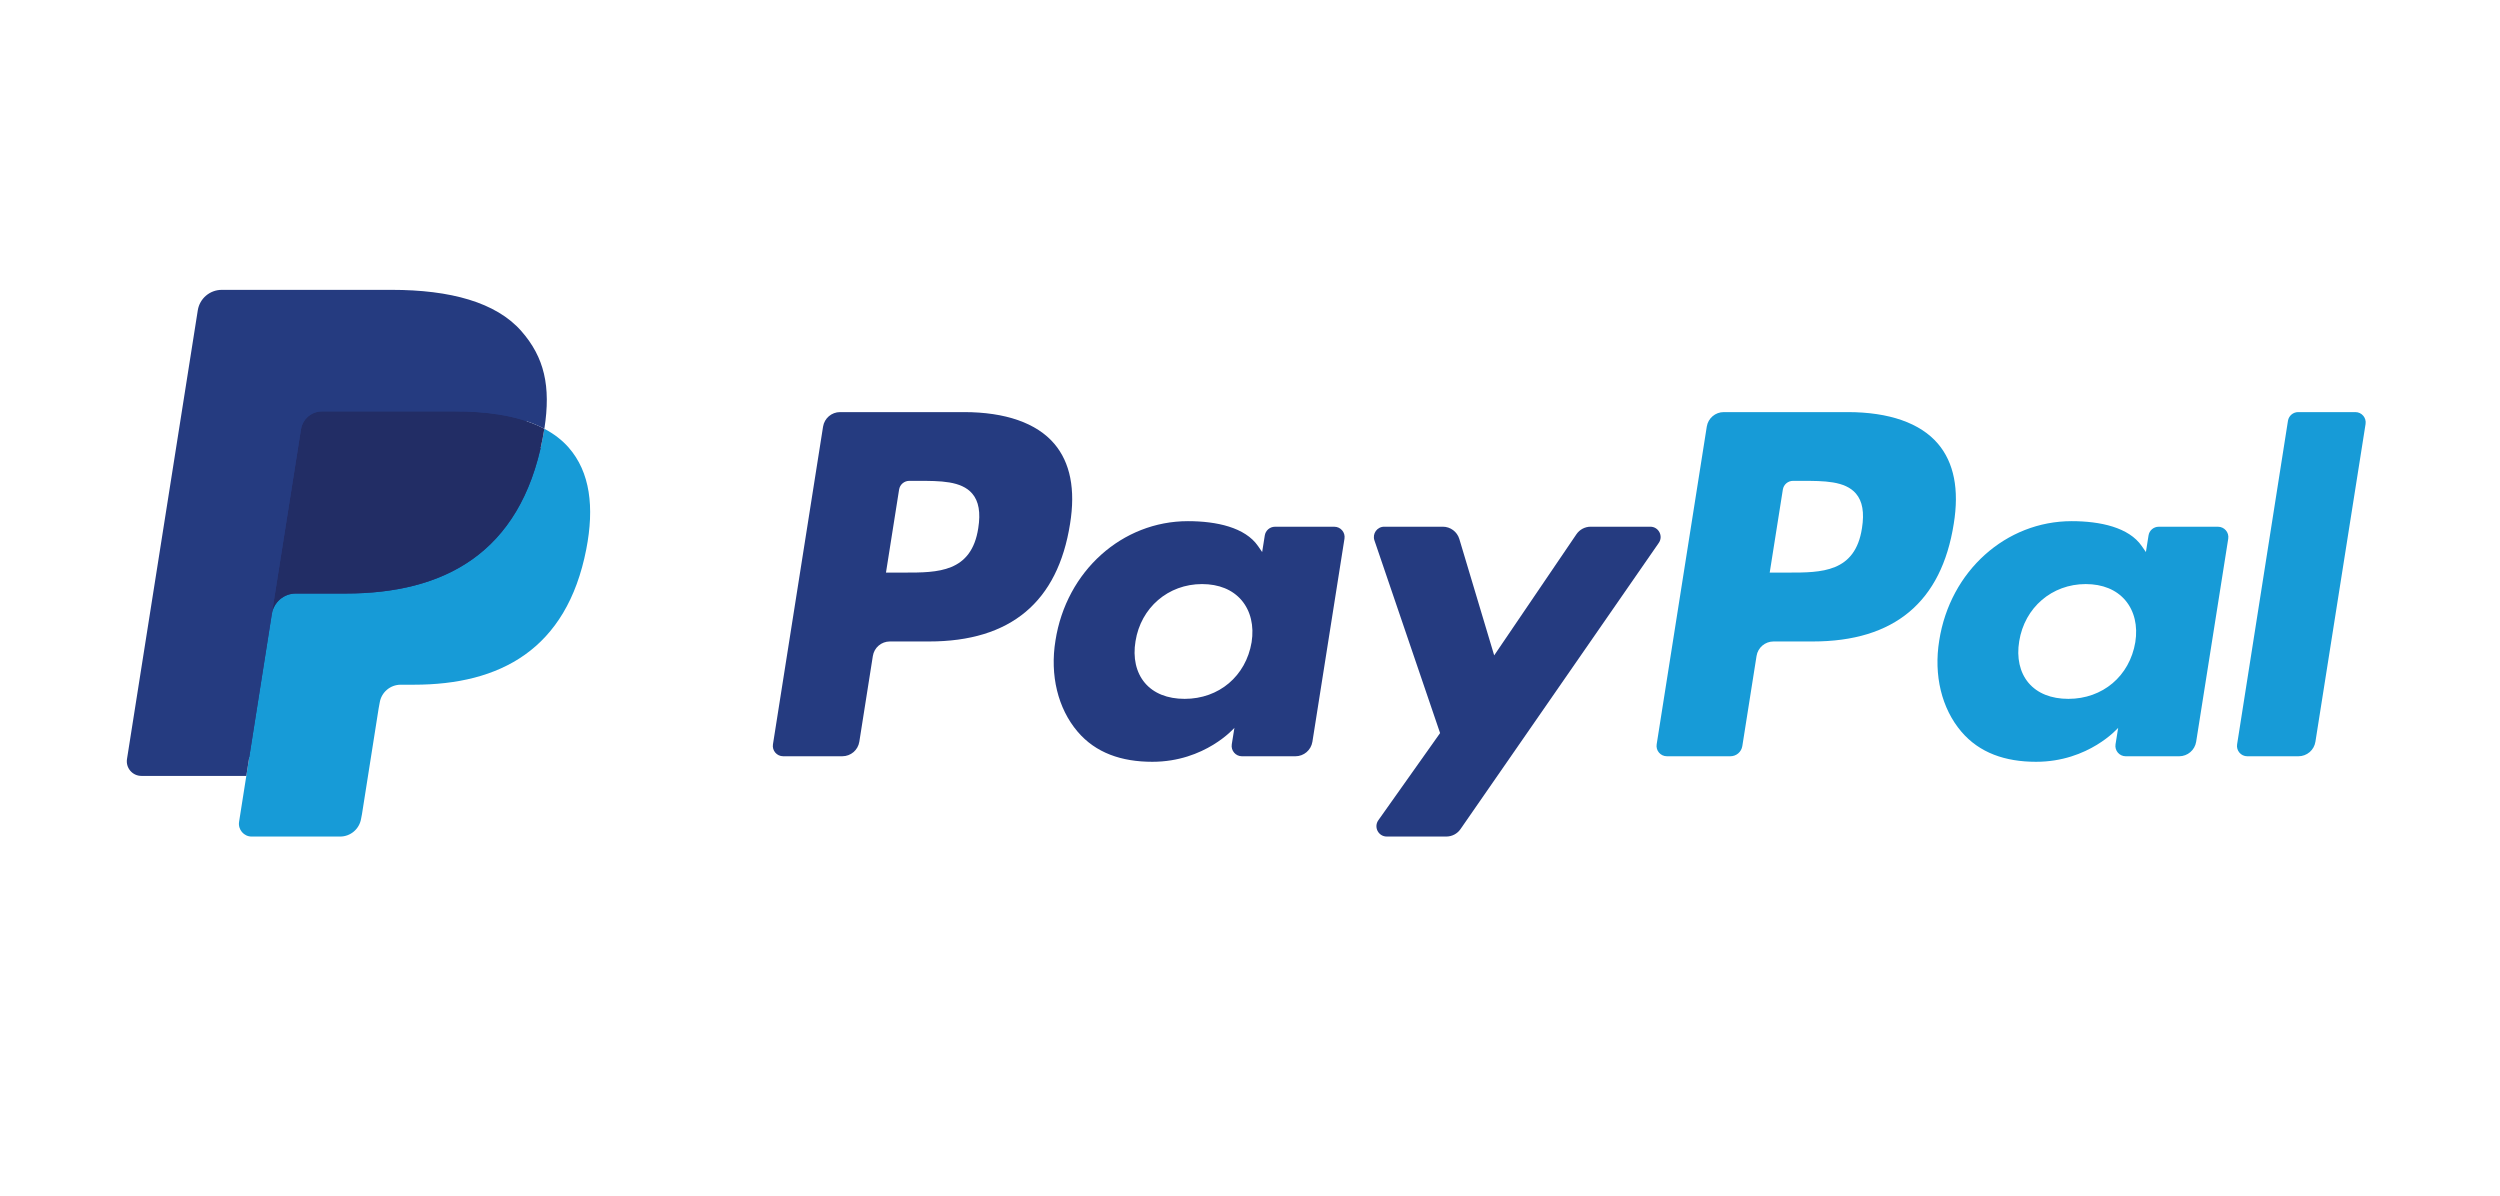 <svg width="138" height="66" viewBox="0 0 138 66" fill="none" xmlns="http://www.w3.org/2000/svg">
<path d="M53.211 22.748H46.372C45.904 22.748 45.506 23.088 45.433 23.55L42.667 41.087C42.612 41.433 42.88 41.745 43.231 41.745H46.496C46.964 41.745 47.362 41.405 47.435 40.942L48.181 36.212C48.253 35.749 48.652 35.409 49.119 35.409H51.284C55.789 35.409 58.389 33.229 59.068 28.909C59.374 27.019 59.081 25.534 58.196 24.494C57.224 23.352 55.5 22.748 53.211 22.748ZM54 29.153C53.626 31.607 51.751 31.607 49.938 31.607H48.906L49.63 27.024C49.673 26.747 49.913 26.543 50.193 26.543H50.666C51.901 26.543 53.066 26.543 53.668 27.247C54.027 27.667 54.137 28.291 54 29.153Z" fill="#253B80"/>
<path d="M73.654 29.076H70.379C70.1 29.076 69.859 29.28 69.816 29.557L69.671 30.473L69.442 30.141C68.733 29.112 67.152 28.768 65.574 28.768C61.955 28.768 58.864 31.509 58.262 35.354C57.949 37.272 58.394 39.106 59.482 40.385C60.48 41.561 61.908 42.051 63.607 42.051C66.523 42.051 68.14 40.176 68.14 40.176L67.994 41.086C67.939 41.434 68.207 41.746 68.556 41.746H71.506C71.975 41.746 72.371 41.406 72.445 40.943L74.215 29.734C74.271 29.389 74.004 29.076 73.654 29.076ZM69.089 35.45C68.773 37.321 67.288 38.577 65.394 38.577C64.443 38.577 63.683 38.272 63.195 37.694C62.711 37.12 62.527 36.303 62.681 35.393C62.976 33.538 64.486 32.241 66.351 32.241C67.281 32.241 68.037 32.55 68.535 33.133C69.034 33.722 69.232 34.544 69.089 35.45Z" fill="#253B80"/>
<path d="M91.096 29.074H87.805C87.491 29.074 87.196 29.23 87.018 29.491L82.479 36.177L80.555 29.752C80.434 29.35 80.063 29.074 79.643 29.074H76.409C76.016 29.074 75.743 29.458 75.868 29.828L79.493 40.466L76.085 45.277C75.817 45.656 76.087 46.177 76.55 46.177H79.837C80.149 46.177 80.441 46.025 80.618 45.769L91.564 29.969C91.826 29.591 91.557 29.074 91.096 29.074Z" fill="#253B80"/>
<path d="M101.992 22.748H95.152C94.685 22.748 94.287 23.088 94.214 23.55L91.448 41.087C91.393 41.433 91.661 41.745 92.01 41.745H95.52C95.846 41.745 96.125 41.507 96.176 41.183L96.961 36.212C97.033 35.749 97.432 35.409 97.899 35.409H100.063C104.569 35.409 107.168 33.229 107.848 28.909C108.155 27.019 107.86 25.534 106.975 24.494C106.004 23.352 104.281 22.748 101.992 22.748ZM102.781 29.153C102.408 31.607 100.533 31.607 98.719 31.607H97.688L98.413 27.024C98.456 26.747 98.694 26.543 98.975 26.543H99.448C100.682 26.543 101.848 26.543 102.45 27.247C102.809 27.667 102.918 28.291 102.781 29.153Z" fill="#179BD7"/>
<path d="M122.434 29.076H119.161C118.88 29.076 118.641 29.28 118.599 29.557L118.454 30.473L118.224 30.141C117.515 29.112 115.935 28.768 114.357 28.768C110.738 28.768 107.648 31.509 107.046 35.354C106.734 37.272 107.177 39.106 108.265 40.385C109.265 41.561 110.691 42.051 112.39 42.051C115.306 42.051 116.923 40.176 116.923 40.176L116.777 41.086C116.722 41.434 116.99 41.746 117.341 41.746H120.29C120.757 41.746 121.155 41.406 121.228 40.943L122.999 29.734C123.053 29.389 122.785 29.076 122.434 29.076ZM117.869 35.45C117.555 37.321 116.068 38.577 114.174 38.577C113.225 38.577 112.463 38.272 111.975 37.694C111.491 37.12 111.309 36.303 111.461 35.393C111.758 33.538 113.266 32.241 115.131 32.241C116.061 32.241 116.817 32.55 117.315 33.133C117.816 33.722 118.014 34.544 117.869 35.45Z" fill="#179BD7"/>
<path d="M126.295 23.23L123.488 41.088C123.433 41.434 123.701 41.746 124.05 41.746H126.872C127.341 41.746 127.739 41.406 127.811 40.943L130.579 23.407C130.634 23.061 130.366 22.748 130.017 22.748H126.857C126.578 22.749 126.338 22.953 126.295 23.23Z" fill="#179BD7"/>
<path d="M14.266 45.153L14.789 41.831L13.624 41.804H8.061L11.927 17.291C11.939 17.217 11.978 17.148 12.035 17.099C12.092 17.05 12.165 17.023 12.241 17.023H21.621C24.735 17.023 26.884 17.671 28.006 18.95C28.532 19.55 28.867 20.177 29.029 20.867C29.199 21.591 29.202 22.456 29.036 23.511L29.024 23.588V24.264L29.55 24.562C29.993 24.797 30.345 25.066 30.615 25.374C31.065 25.887 31.356 26.539 31.479 27.312C31.606 28.107 31.564 29.053 31.356 30.124C31.116 31.356 30.728 32.429 30.204 33.307C29.722 34.116 29.108 34.787 28.379 35.307C27.683 35.801 26.856 36.176 25.921 36.416C25.015 36.652 23.982 36.771 22.849 36.771H22.119C21.597 36.771 21.09 36.959 20.692 37.296C20.293 37.64 20.029 38.11 19.948 38.624L19.893 38.923L18.969 44.778L18.927 44.993C18.916 45.061 18.897 45.095 18.869 45.118C18.844 45.139 18.808 45.153 18.773 45.153H14.266Z" fill="#253B80"/>
<path d="M30.048 23.668C30.02 23.847 29.988 24.03 29.952 24.218C28.715 30.569 24.483 32.763 19.078 32.763H16.326C15.665 32.763 15.108 33.243 15.005 33.895L13.596 42.831L13.197 45.364C13.13 45.792 13.46 46.178 13.892 46.178H18.773C19.351 46.178 19.842 45.758 19.933 45.188L19.981 44.94L20.9 39.108L20.959 38.788C21.049 38.216 21.541 37.796 22.119 37.796H22.849C27.578 37.796 31.28 35.876 32.362 30.32C32.814 27.999 32.58 26.061 31.384 24.698C31.022 24.287 30.573 23.946 30.048 23.668Z" fill="#179BD7"/>
<path d="M28.754 23.151C28.565 23.096 28.37 23.046 28.17 23.001C27.969 22.957 27.763 22.918 27.551 22.884C26.809 22.764 25.996 22.707 25.125 22.707H17.773C17.592 22.707 17.42 22.748 17.266 22.822C16.927 22.985 16.675 23.306 16.614 23.699L15.05 33.605L15.005 33.894C15.108 33.242 15.665 32.762 16.326 32.762H19.078C24.483 32.762 28.715 30.567 29.952 24.217C29.989 24.029 30.02 23.846 30.048 23.667C29.735 23.501 29.396 23.359 29.031 23.238C28.941 23.208 28.848 23.179 28.754 23.151Z" fill="#222D65"/>
<path d="M16.614 23.699C16.675 23.306 16.927 22.985 17.266 22.823C17.421 22.749 17.592 22.708 17.773 22.708H25.125C25.996 22.708 26.809 22.765 27.551 22.885C27.763 22.919 27.969 22.958 28.17 23.002C28.37 23.047 28.565 23.097 28.754 23.152C28.848 23.18 28.941 23.209 29.032 23.238C29.397 23.359 29.736 23.502 30.049 23.667C30.417 21.32 30.046 19.722 28.777 18.275C27.378 16.682 24.853 16 21.622 16H12.242C11.582 16 11.019 16.48 10.917 17.133L7.01 41.898C6.933 42.388 7.311 42.83 7.805 42.83H13.596L15.05 33.605L16.614 23.699Z" fill="#253B80"/>
</svg>
